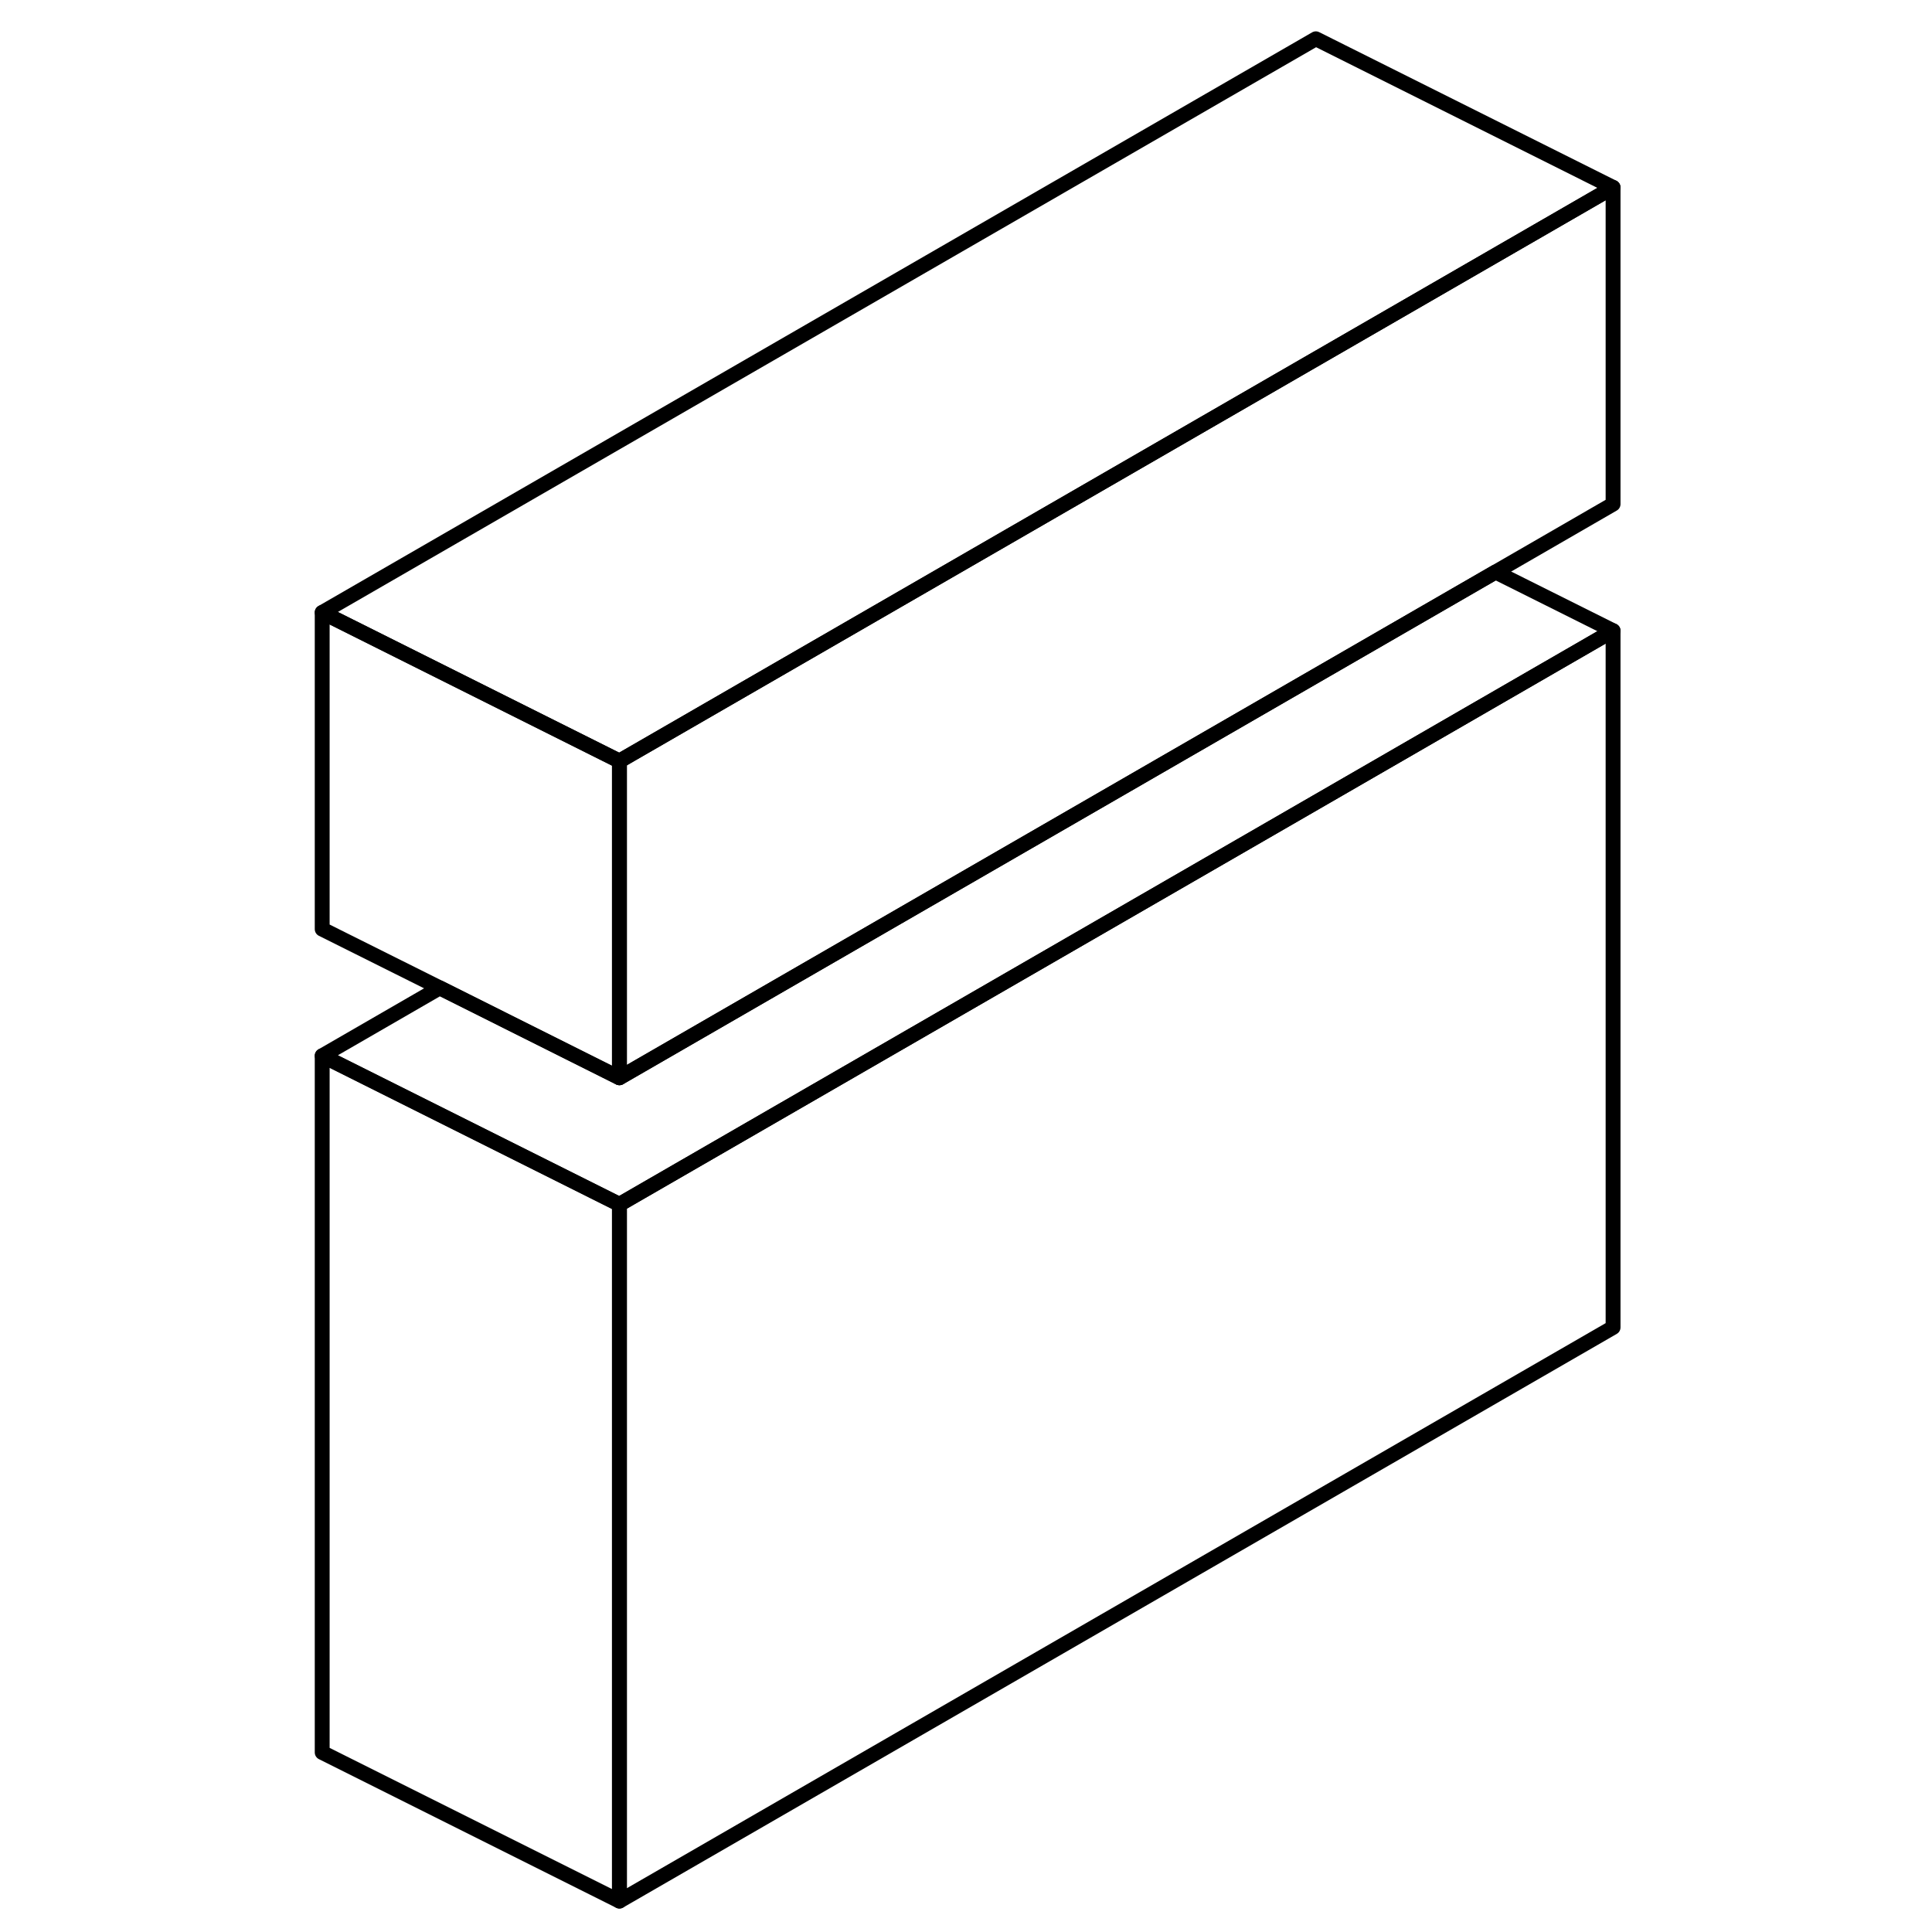 <svg width="24" height="24" viewBox="0 0 92 130" fill="none" xmlns="http://www.w3.org/2000/svg" stroke-width="1px" stroke-linecap="round" stroke-linejoin="round">
    <path d="M89.54 42.44V89.32L22.68 127.92V81.04L69.54 53.99L89.54 42.44Z" stroke="currentColor" stroke-linejoin="round"/>
    <path d="M89.54 12.61V33.92L81.63 38.49L69.54 45.47L22.68 72.52V51.21L89.54 12.61Z" stroke="currentColor" stroke-linejoin="round"/>
    <path d="M22.68 81.04V127.92L2.68 117.92V71.04L22.68 81.04Z" stroke="currentColor" stroke-linejoin="round"/>
    <path d="M89.54 42.44L69.54 53.99L22.68 81.04L2.68 71.04L10.59 66.47L22.68 72.52L69.54 45.47L81.63 38.49L89.54 42.44Z" stroke="currentColor" stroke-linejoin="round"/>
    <path d="M22.68 51.21V72.52L10.59 66.47L2.68 62.52V41.21L22.46 51.1L22.68 51.21Z" stroke="currentColor" stroke-linejoin="round"/>
    <path d="M89.54 12.61L22.68 51.21L22.46 51.1L2.68 41.21L69.54 2.61L89.54 12.61Z" stroke="currentColor" stroke-linejoin="round"/>
</svg>